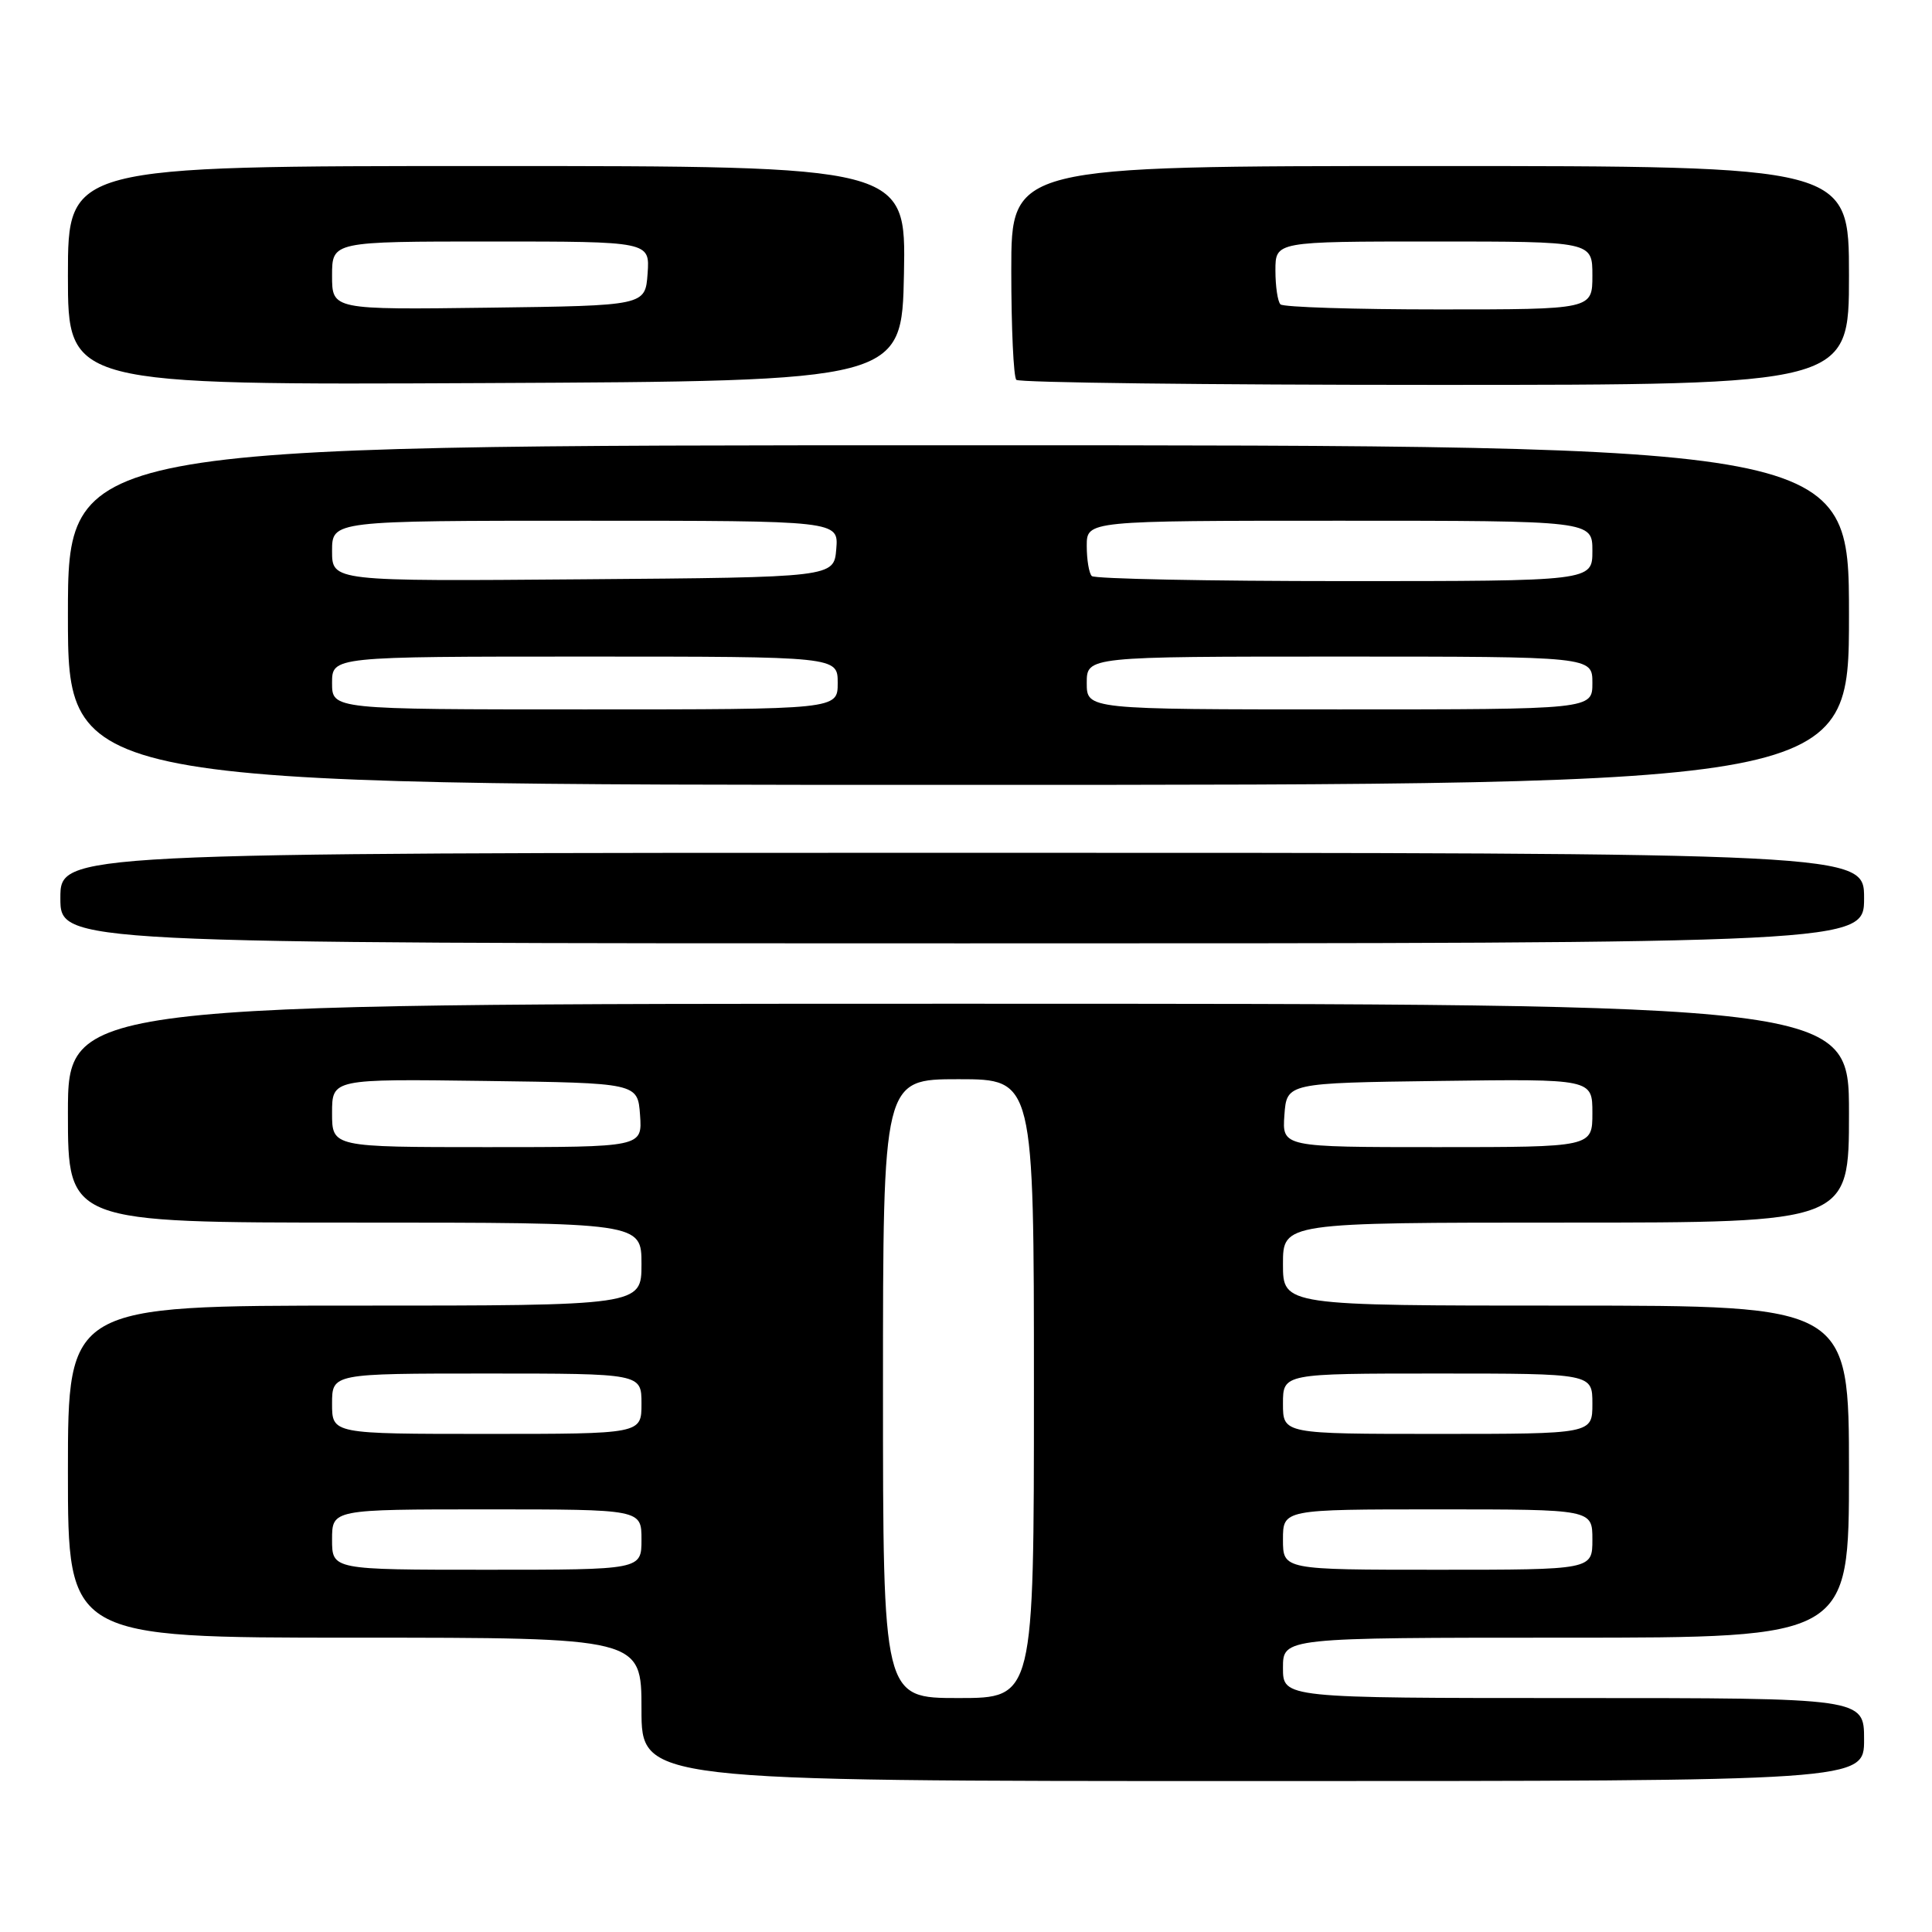 <?xml version="1.0" encoding="UTF-8" standalone="no"?>
<!DOCTYPE svg PUBLIC "-//W3C//DTD SVG 1.1//EN" "http://www.w3.org/Graphics/SVG/1.1/DTD/svg11.dtd" >
<svg xmlns="http://www.w3.org/2000/svg" xmlns:xlink="http://www.w3.org/1999/xlink" version="1.1" viewBox="0 0 256 256">
 <g >
 <path fill="currentColor"
d=" M 247.00 230.50 C 247.00 225.00 247.00 225.00 208.50 225.00 C 170.00 225.00 170.00 225.00 170.00 221.00 C 170.00 217.00 170.00 217.00 207.50 217.00 C 245.00 217.00 245.00 217.00 245.00 195.00 C 245.00 173.00 245.00 173.00 207.50 173.00 C 170.00 173.00 170.00 173.00 170.00 167.50 C 170.00 162.00 170.00 162.00 207.50 162.00 C 245.00 162.00 245.00 162.00 245.00 147.50 C 245.00 133.00 245.00 133.00 127.00 133.00 C 9.00 133.00 9.00 133.00 9.00 147.50 C 9.00 162.00 9.00 162.00 47.00 162.00 C 85.00 162.00 85.00 162.00 85.00 167.50 C 85.00 173.00 85.00 173.00 47.00 173.00 C 9.00 173.00 9.00 173.00 9.00 195.00 C 9.00 217.00 9.00 217.00 47.00 217.00 C 85.00 217.00 85.00 217.00 85.00 226.50 C 85.00 236.00 85.00 236.00 166.00 236.00 C 247.00 236.00 247.00 236.00 247.00 230.50 Z  M 247.00 119.00 C 247.00 113.00 247.00 113.00 127.50 113.00 C 8.00 113.00 8.00 113.00 8.00 119.00 C 8.00 125.00 8.00 125.00 127.50 125.00 C 247.00 125.00 247.00 125.00 247.00 119.00 Z  M 245.00 81.50 C 245.00 59.00 245.00 59.00 127.00 59.00 C 9.00 59.00 9.00 59.00 9.00 81.50 C 9.00 104.00 9.00 104.00 127.00 104.00 C 245.00 104.00 245.00 104.00 245.00 81.50 Z  M 119.78 36.25 C 120.05 22.00 120.05 22.00 64.53 22.00 C 9.00 22.00 9.00 22.00 9.00 36.51 C 9.00 51.02 9.00 51.02 64.25 50.76 C 119.50 50.50 119.50 50.50 119.78 36.25 Z  M 245.00 36.50 C 245.00 22.00 245.00 22.00 189.50 22.00 C 134.00 22.00 134.00 22.00 134.00 35.83 C 134.00 43.44 134.30 49.97 134.67 50.33 C 135.03 50.70 160.01 51.00 190.17 51.00 C 245.00 51.00 245.00 51.00 245.00 36.50 Z  M 117.00 184.00 C 117.00 143.00 117.00 143.00 127.00 143.00 C 137.00 143.00 137.00 143.00 137.00 184.00 C 137.00 225.00 137.00 225.00 127.00 225.00 C 117.00 225.00 117.00 225.00 117.00 184.00 Z  M 44.00 204.00 C 44.00 200.00 44.00 200.00 64.50 200.00 C 85.00 200.00 85.00 200.00 85.00 204.00 C 85.00 208.00 85.00 208.00 64.50 208.00 C 44.00 208.00 44.00 208.00 44.00 204.00 Z  M 170.00 204.00 C 170.00 200.00 170.00 200.00 190.50 200.00 C 211.00 200.00 211.00 200.00 211.00 204.00 C 211.00 208.00 211.00 208.00 190.50 208.00 C 170.00 208.00 170.00 208.00 170.00 204.00 Z  M 44.00 186.00 C 44.00 182.00 44.00 182.00 64.50 182.00 C 85.00 182.00 85.00 182.00 85.00 186.00 C 85.00 190.00 85.00 190.00 64.50 190.00 C 44.00 190.00 44.00 190.00 44.00 186.00 Z  M 170.00 186.00 C 170.00 182.00 170.00 182.00 190.50 182.00 C 211.00 182.00 211.00 182.00 211.00 186.00 C 211.00 190.00 211.00 190.00 190.50 190.00 C 170.00 190.00 170.00 190.00 170.00 186.00 Z  M 44.00 147.48 C 44.00 142.96 44.00 142.96 64.25 143.23 C 84.50 143.50 84.50 143.50 84.81 147.75 C 85.11 152.00 85.11 152.00 64.56 152.00 C 44.00 152.00 44.00 152.00 44.00 147.48 Z  M 170.19 147.75 C 170.50 143.50 170.50 143.50 190.75 143.23 C 211.00 142.96 211.00 142.96 211.00 147.48 C 211.00 152.00 211.00 152.00 190.44 152.00 C 169.89 152.00 169.89 152.00 170.19 147.75 Z  M 44.00 90.50 C 44.00 87.00 44.00 87.00 77.50 87.00 C 111.00 87.00 111.00 87.00 111.00 90.50 C 111.00 94.00 111.00 94.00 77.50 94.00 C 44.00 94.00 44.00 94.00 44.00 90.50 Z  M 144.00 90.50 C 144.00 87.00 144.00 87.00 177.50 87.00 C 211.00 87.00 211.00 87.00 211.00 90.50 C 211.00 94.00 211.00 94.00 177.50 94.00 C 144.00 94.00 144.00 94.00 144.00 90.50 Z  M 44.00 73.01 C 44.00 69.00 44.00 69.00 77.56 69.00 C 111.12 69.00 111.12 69.00 110.81 72.75 C 110.50 76.50 110.50 76.50 77.25 76.76 C 44.00 77.03 44.00 77.03 44.00 73.01 Z  M 144.67 76.33 C 144.30 75.97 144.00 74.17 144.00 72.33 C 144.00 69.00 144.00 69.00 177.50 69.00 C 211.00 69.00 211.00 69.00 211.00 73.00 C 211.00 77.00 211.00 77.00 178.17 77.00 C 160.11 77.00 145.03 76.70 144.67 76.33 Z  M 44.00 36.52 C 44.00 32.00 44.00 32.00 65.06 32.00 C 86.11 32.00 86.11 32.00 85.81 36.25 C 85.50 40.50 85.50 40.50 64.75 40.77 C 44.00 41.04 44.00 41.04 44.00 36.52 Z  M 169.67 40.33 C 169.30 39.97 169.00 37.94 169.00 35.83 C 169.00 32.00 169.00 32.00 190.00 32.00 C 211.00 32.00 211.00 32.00 211.00 36.50 C 211.00 41.00 211.00 41.00 190.67 41.00 C 179.48 41.00 170.03 40.70 169.67 40.33 Z "/>
</g>
</svg>
